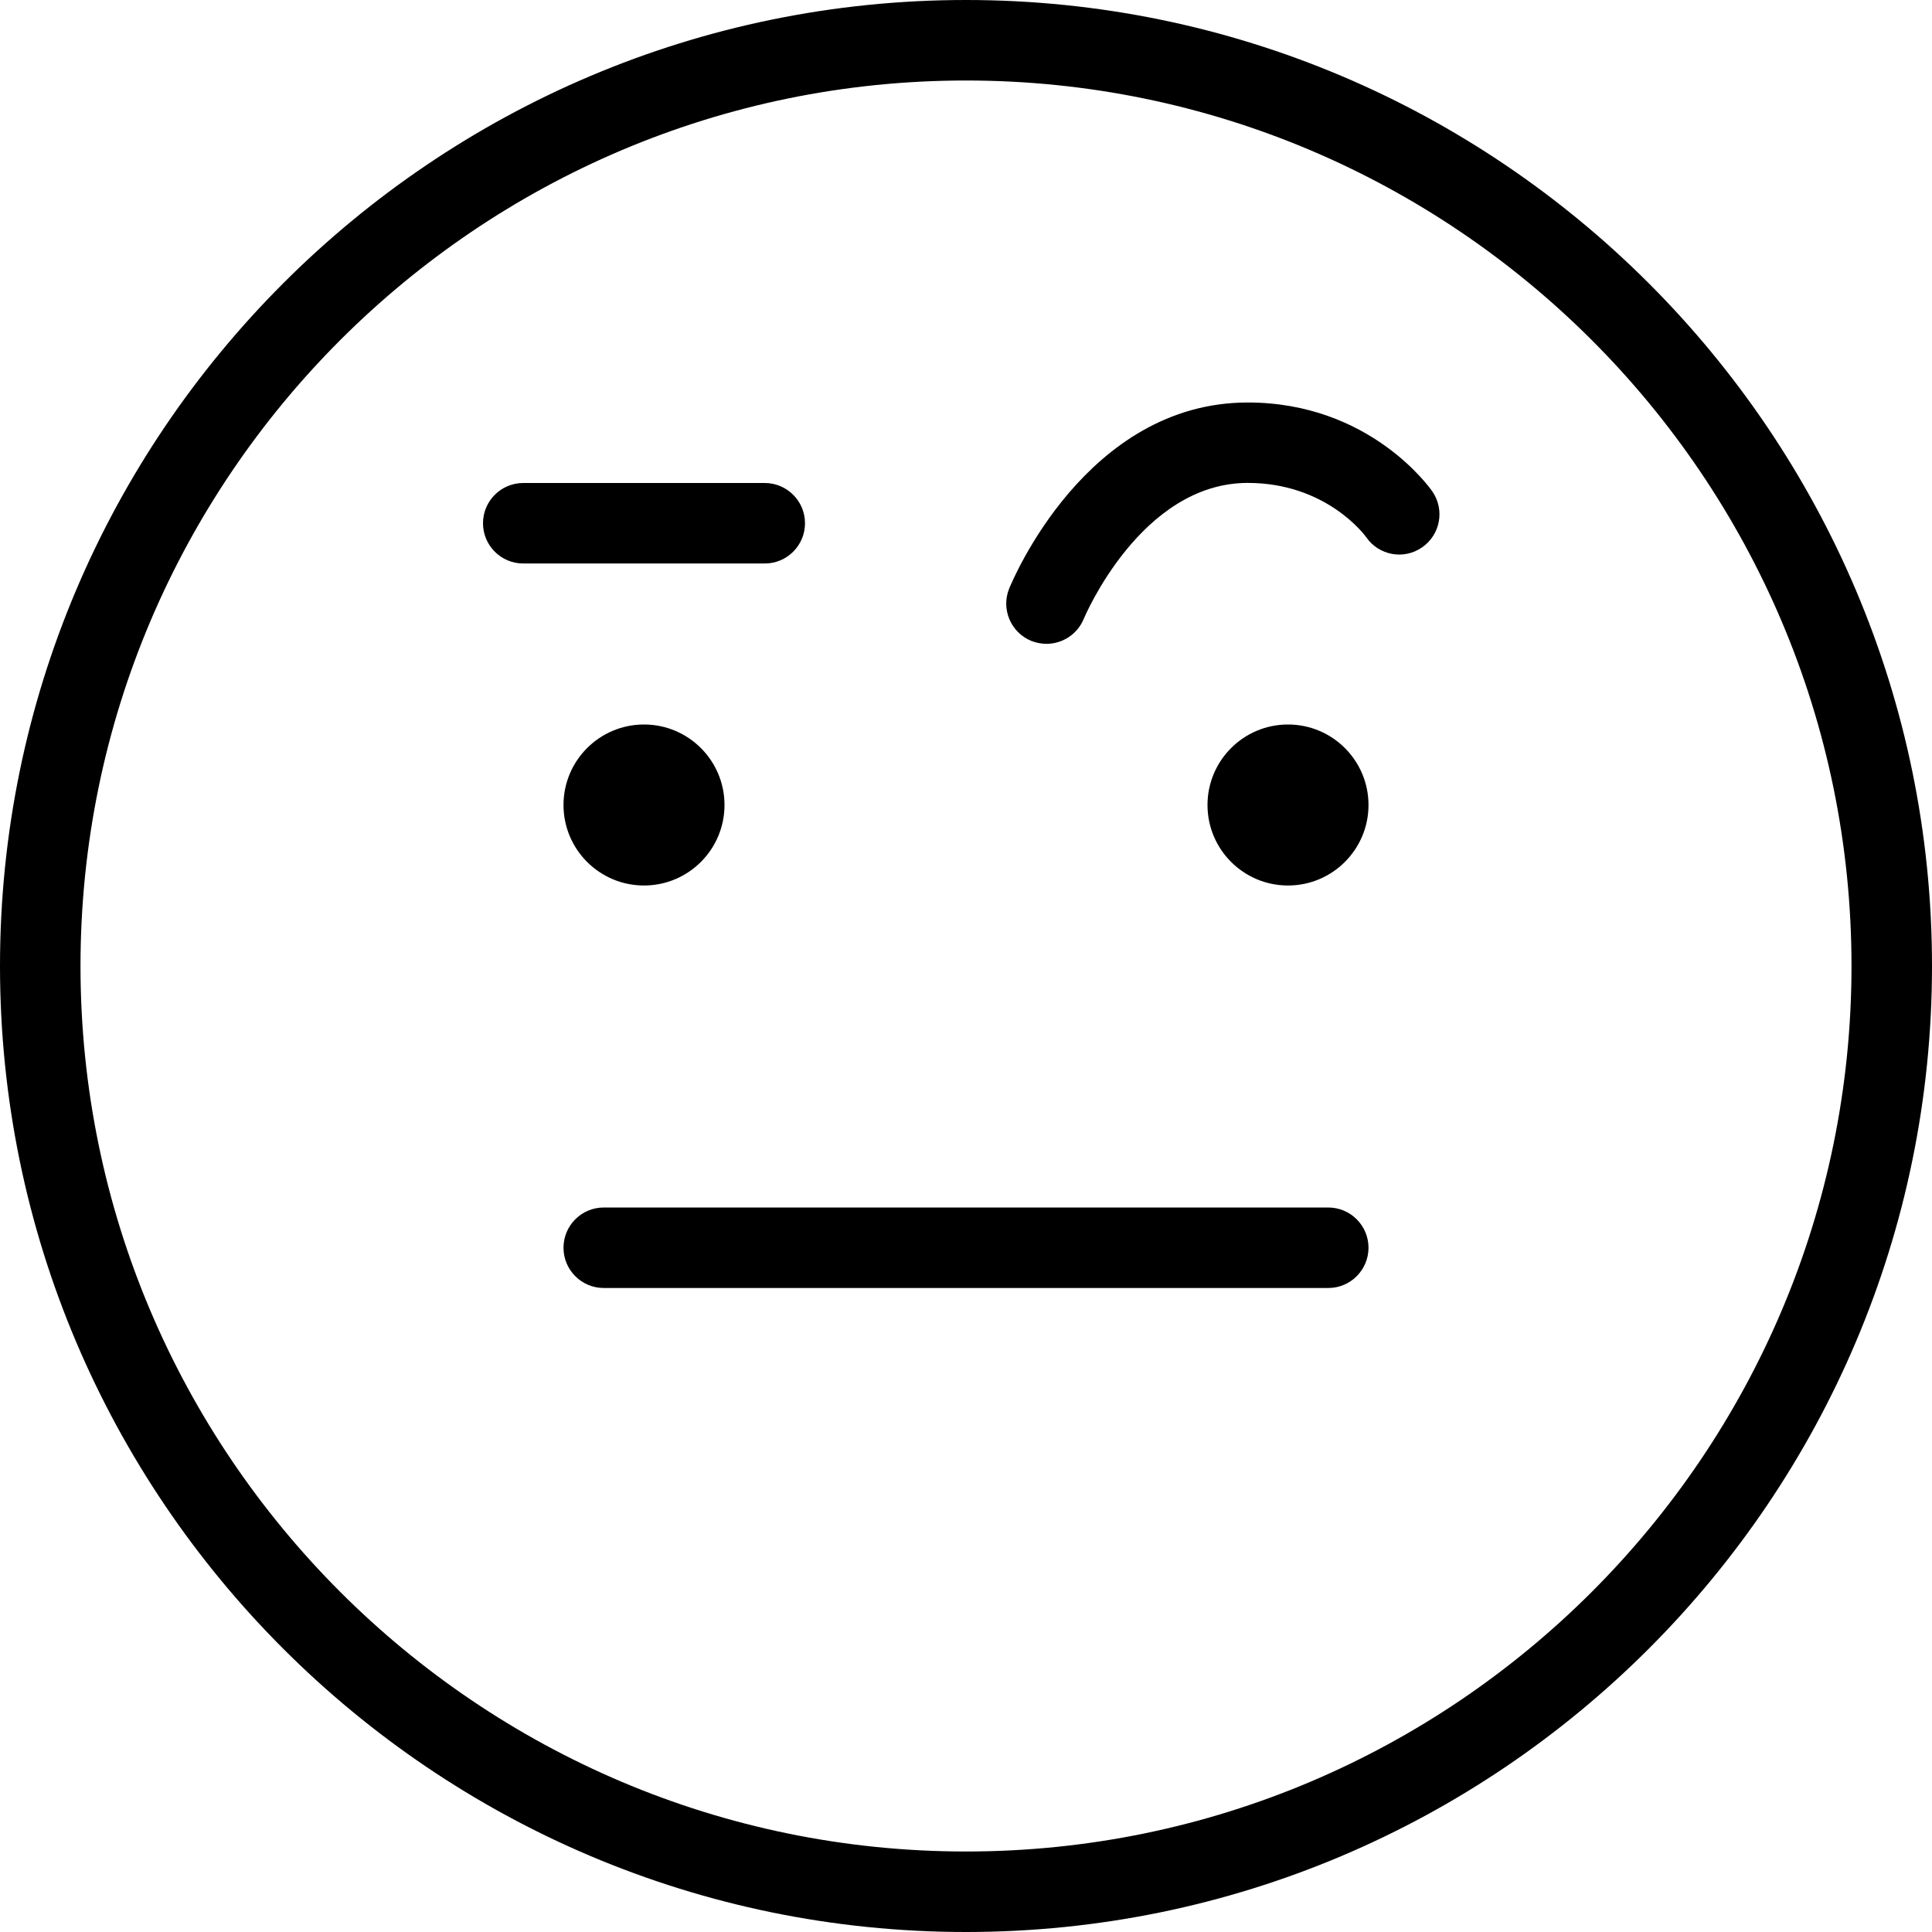 <?xml version="1.0" encoding="UTF-8"?>
<svg xmlns="http://www.w3.org/2000/svg" id="Layer_1" data-name="Layer 1" viewBox="0 0 24 24" width="512" height="512"><path d="M12,0C5.383,0,0,5.383,0,12s5.383,12,12,12,12-5.383,12-12S18.617,0,12,0Zm0,23c-6.065,0-11-4.935-11-11S5.935,1,12,1s11,4.935,11,11-4.935,11-11,11Zm5-7.5c0,.276-.224,.5-.5,.5H7.5c-.276,0-.5-.224-.5-.5s.224-.5,.5-.5h9c.276,0,.5,.224,.5,.5Zm0-5.5c0,.552-.448,1-1,1s-1-.448-1-1,.448-1,1-1,1,.448,1,1Zm-9-1c.552,0,1,.448,1,1s-.448,1-1,1-1-.448-1-1,.448-1,1-1Zm1.5-2h-3c-.276,0-.5-.224-.5-.5s.224-.5,.5-.5h3c.276,0,.5,.224,.5,.5s-.224,.5-.5,.5Zm8.293-.895c.157,.227,.1,.538-.128,.695-.226,.158-.539,.1-.695-.129-.017-.023-.495-.672-1.47-.672-1.329,0-2.03,1.672-2.037,1.688-.079,.193-.266,.311-.463,.311-.062,0-.126-.012-.188-.036-.255-.104-.379-.395-.276-.65,.039-.094,.957-2.312,2.964-2.312,1.514,0,2.262,1.06,2.293,1.105Z"/></svg>
